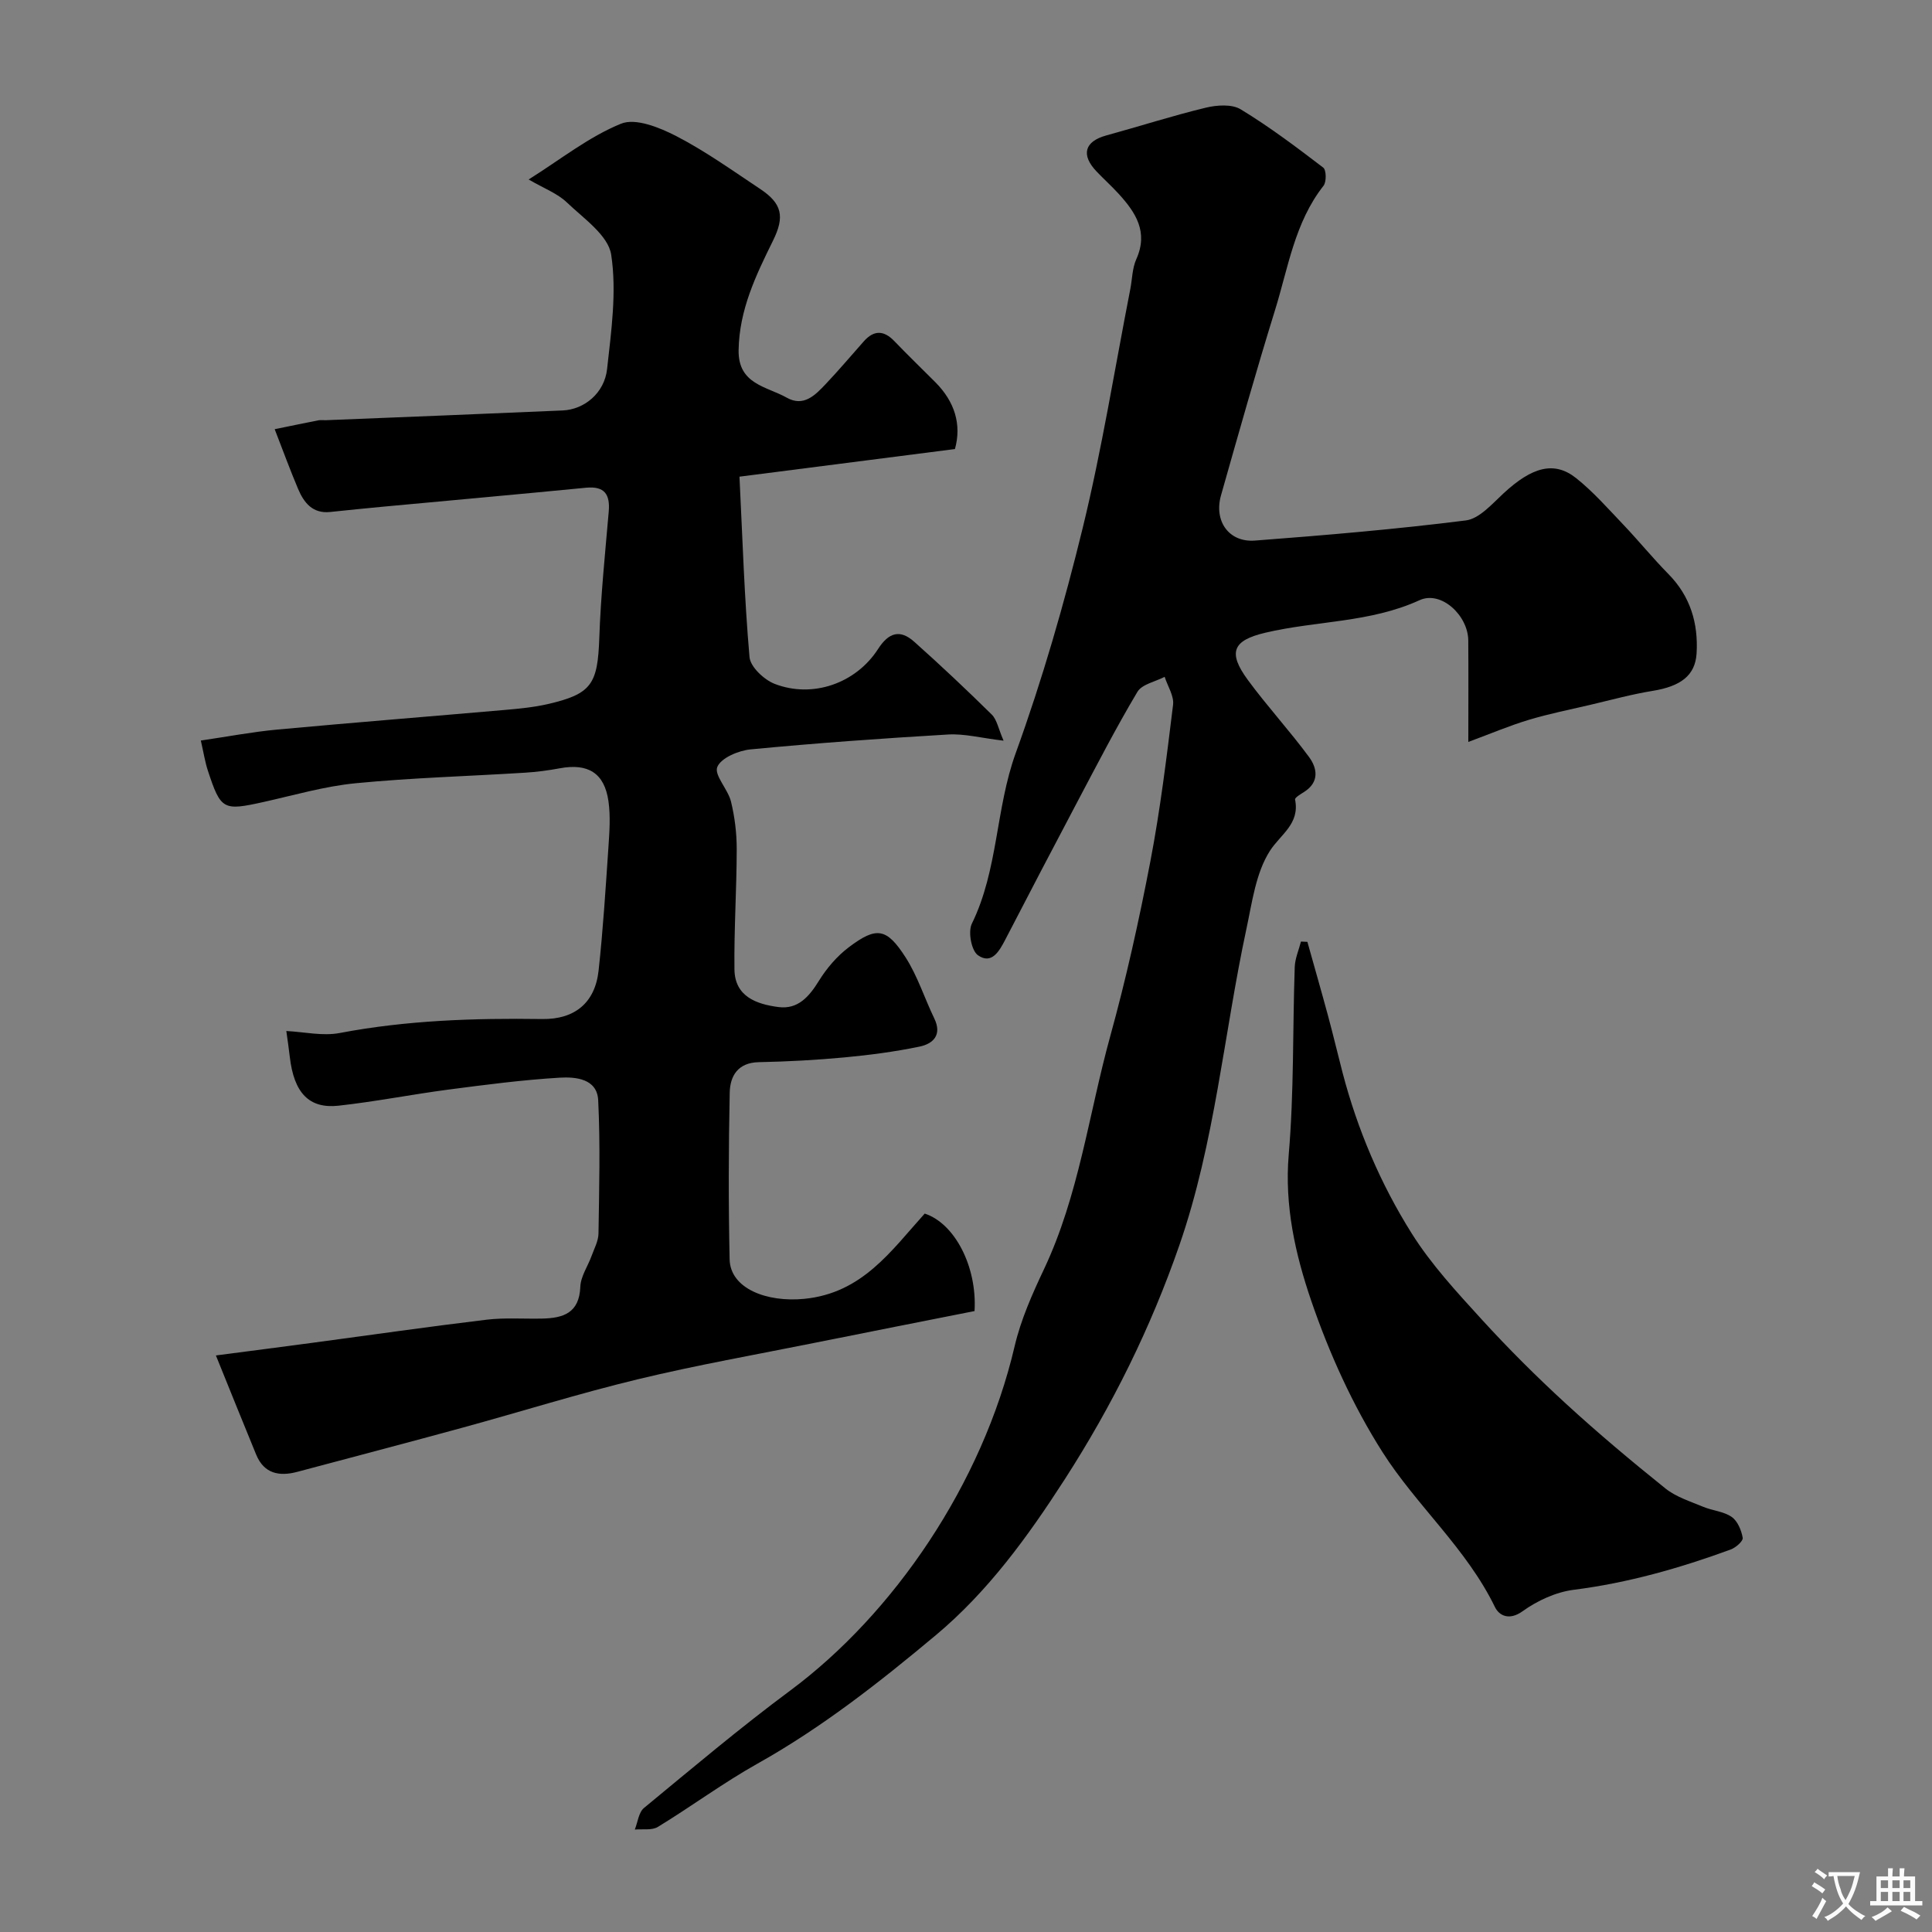 <svg enable-background="new 0 0 400 400" viewBox="0 0 400 400" xmlns="http://www.w3.org/2000/svg"><rect x="0" y="0" width="400" height="400" fill="#808080" stroke="none"/><g fill="#000001"><path d="m44.7 280.63c6.9-.9 13.49-1.75 20.08-2.63 11.98-1.6 23.95-3.33 35.95-4.77 3.78-.45 7.65-.15 11.47-.23 4.37-.09 7.74-1.11 7.95-6.59.08-2.15 1.55-4.24 2.33-6.38.55-1.53 1.41-3.09 1.43-4.64.14-9.2.39-18.41-.06-27.59-.22-4.5-4.7-4.87-7.97-4.68-7.68.46-15.34 1.46-22.98 2.46-7.61 1-15.17 2.5-22.8 3.34-6.16.68-9.24-2.7-10.1-10.09-.2-1.75-.46-3.5-.72-5.37 3.67.18 7.52 1.09 11.07.41 13.88-2.64 27.84-3.09 41.89-2.89 6.75.1 10.96-3.36 11.69-10.02.93-8.5 1.46-17.04 2.04-25.57.21-3.17.45-6.42 0-9.54-.84-5.81-4.23-7.86-10.03-6.79-2.41.45-4.85.77-7.29.92-11.67.73-23.37 1.05-34.99 2.18-6.43.62-12.74 2.47-19.08 3.88-8.38 1.86-8.86 1.66-11.54-6.48-.6-1.83-.89-3.75-1.46-6.24 5.58-.82 10.67-1.79 15.81-2.27 15.72-1.45 31.46-2.7 47.19-4.07 2.94-.26 5.9-.54 8.76-1.19 9.18-2.11 10.4-4.13 10.74-13.74.3-8.71 1.2-17.41 1.95-26.1.31-3.58-.84-5.35-4.71-4.97-14.06 1.37-28.12 2.63-42.18 3.94-3.59.34-7.19.7-10.78 1.08-3.65.38-5.44-1.93-6.65-4.79-1.64-3.87-3.08-7.83-4.84-12.35 3.14-.64 6.1-1.26 9.07-1.84.48-.09 1 0 1.5-.02 16.36-.66 32.72-1.3 49.07-2.02 4.46-.2 8.63-3.59 9.18-8.57.87-7.87 2.02-16 .85-23.68-.61-4.01-5.72-7.51-9.19-10.83-1.95-1.86-4.7-2.88-7.9-4.74 6.61-4.15 12.46-8.84 19.13-11.55 3.01-1.23 7.99.79 11.44 2.57 6.05 3.13 11.66 7.15 17.36 10.94 4.55 3.02 5.12 5.72 2.67 10.69-3.55 7.19-6.99 14.32-7.13 22.67-.12 7.1 5.79 7.5 9.94 9.84 3.54 2 5.92-.52 8.09-2.8 2.72-2.87 5.27-5.9 7.9-8.86 2.09-2.35 4.14-2.3 6.32-.03 2.77 2.89 5.65 5.66 8.47 8.49 4.01 4.02 5.49 8.75 4.07 13.85-14.54 1.87-28.94 3.71-44.61 5.72.64 12.93 1.01 25.18 2.08 37.36.18 2.03 3.02 4.69 5.21 5.54 7.83 3.03 16.81-.08 21.41-7.23 2.21-3.44 4.56-4.09 7.46-1.51 5.49 4.89 10.84 9.94 16.08 15.1 1.06 1.05 1.35 2.89 2.44 5.4-4.71-.56-8.12-1.48-11.48-1.28-13.64.8-27.28 1.78-40.88 3.08-2.52.24-6.13 1.76-6.91 3.64-.7 1.68 2.2 4.6 2.83 7.15.78 3.19 1.19 6.56 1.19 9.85-.01 8.31-.57 16.61-.47 24.91.07 5.64 4.58 7.21 9.12 7.8 4.02.52 6.33-2.14 8.36-5.42 1.61-2.61 3.75-5.11 6.18-6.95 5.75-4.34 7.84-4.05 11.79 2.11 2.48 3.88 3.9 8.43 5.92 12.61 1.67 3.44-.25 5.26-3.06 5.84-5.1 1.06-10.3 1.74-15.49 2.23-5.9.55-11.84.87-17.76.99-4.36.08-5.97 2.87-6.04 6.32-.24 11.49-.27 23-.02 34.49.13 6.06 7.68 8.96 15.47 8.19 12-1.19 17.93-9.9 24.92-17.65 6.22 2.03 10.87 10.98 10.32 20.18-10.94 2.17-21.93 4.33-32.91 6.54-12.29 2.47-24.65 4.65-36.83 7.59-12.15 2.93-24.09 6.68-36.15 9.98-11.44 3.13-22.91 6.14-34.37 9.19-3.71.98-6.84.36-8.46-3.55-2.63-6.37-5.19-12.77-8.35-20.56z"/><path d="m304 153.61c0-7.7.04-14.35-.01-21-.04-5.2-5.62-10.39-10.08-8.35-10.24 4.69-21.37 4.24-31.95 6.74-6.74 1.59-7.81 4.06-3.6 9.79 4.02 5.47 8.65 10.49 12.67 15.95 1.7 2.31 2.17 5.19-1.01 7.21-.71.45-1.96 1.19-1.89 1.58 1.02 5.07-3 7.19-5.22 10.65-2.92 4.57-3.67 10.64-4.86 16.17-4.68 21.79-6.49 44.14-13.86 65.42-5.96 17.2-13.9 33.22-23.76 48.53-7.65 11.87-15.87 23.2-26.65 32.22-11.63 9.73-23.58 19.13-36.93 26.61-7.1 3.98-13.68 8.86-20.64 13.11-1.24.76-3.17.4-4.78.55.61-1.52.79-3.55 1.9-4.47 9.99-8.24 19.89-16.6 30.28-24.31 21.38-15.87 39.79-42.75 46.46-71.29 1.28-5.48 3.64-10.79 6.06-15.91 7.25-15.34 9.28-32.14 13.73-48.26 3.29-11.91 5.97-24.02 8.3-36.16 2.06-10.73 3.38-21.61 4.71-32.46.23-1.83-1.12-3.86-1.74-5.8-1.93 1.01-4.69 1.52-5.64 3.11-4.43 7.43-8.39 15.13-12.44 22.78-5.02 9.48-9.98 19-14.92 28.53-1.25 2.4-2.83 5.21-5.66 3.22-1.36-.96-2.08-4.86-1.26-6.53 5.47-11.17 4.9-23.77 9.08-35.31 5.52-15.25 10.04-30.93 13.89-46.69 3.97-16.28 6.61-32.89 9.83-49.35.41-2.08.4-4.34 1.25-6.23 2.53-5.63-.13-9.67-3.65-13.53-1.46-1.6-3.08-3.05-4.57-4.62-3.3-3.45-2.49-6.24 2.01-7.47 6.87-1.88 13.66-4.07 20.58-5.74 2.3-.56 5.42-.78 7.25.34 5.95 3.61 11.54 7.83 17.08 12.06.65.49.69 2.96.06 3.76-5.97 7.59-7.31 16.96-10.04 25.75-3.94 12.71-7.55 25.53-11.18 38.33-1.52 5.35 1.63 9.8 7.03 9.38 14.57-1.11 29.15-2.34 43.65-4.17 2.8-.35 5.44-3.42 7.81-5.61 5.9-5.46 10.49-6.76 15.03-3.15 3.55 2.83 6.6 6.31 9.75 9.61 3.19 3.35 6.11 6.95 9.35 10.24 4.55 4.61 6.21 10.2 5.84 16.44-.28 4.6-3.32 6.82-9.11 7.76-4.32.7-8.56 1.87-12.82 2.87-4.27 1-8.59 1.86-12.79 3.12-3.97 1.19-7.79 2.82-12.54 4.58z"/><path d="m270.68 195c1.42 5.08 2.88 10.15 4.26 15.25 1.06 3.91 1.99 7.86 3.01 11.78 3.1 11.85 7.87 23.07 14.35 33.37 4.03 6.41 9.3 12.1 14.43 17.73 5.54 6.07 11.39 11.9 17.45 17.46 6.65 6.11 13.59 11.93 20.64 17.59 2.2 1.76 5.12 2.66 7.79 3.78 1.93.81 4.25.95 5.91 2.1 1.23.85 2.02 2.77 2.29 4.33.12.67-1.45 2.04-2.49 2.42-10.55 3.86-21.28 6.92-32.5 8.34-3.68.47-7.53 2.24-10.57 4.43-2.79 2.01-4.88.91-5.74-.86-5.89-12.13-16.23-20.99-23.29-32.09-6.15-9.68-11.02-20.44-14.74-31.31-3.29-9.61-5.57-19.68-4.66-30.33 1.1-12.86.8-25.84 1.24-38.76.06-1.78.84-3.53 1.29-5.29.44.02.88.04 1.33.06z"/></g><path d="m377.9 391.2c-.2.3-.4.5-.6.8-.7-.6-1.4-1-2.2-1.5.2-.3.4-.5.5-.8.6.4 1.4.8 2.3 1.5zm-1.8 6.1c-.2-.2-.5-.4-.9-.6.4-.6.8-1.2 1.2-1.9s.7-1.3.9-1.9c.3.3.5.5.8.7-.7 1.3-1.4 2.6-2 3.7zm2.2-9c-.3.3-.5.5-.6.8-.6-.6-1.3-1.1-2-1.5.3-.3.5-.5.6-.7.6.5 1.3.9 2 1.4zm.3.2v-.9h2 4.5c-.3 1.3-.6 2.5-1 3.6s-.9 2.1-1.4 3c.4.5 1 1 1.6 1.4s1.2.8 1.9 1.1c-.3.2-.5.4-.8.8-.4-.3-1-.7-1.6-1.2s-1.2-1.1-1.6-1.6c-.5.6-1.1 1.1-1.7 1.6s-1.4.9-2.1 1.4c-.1-.3-.3-.5-.7-.8.6-.2 1.2-.5 1.9-1s1.4-1.1 2-1.8c-.5-.8-.9-1.6-1.2-2.5s-.6-2-.8-3.2c-.4.1-.7.1-1 .1zm2.5 2.7c.2 1 .7 1.7 1 2.2.3-.5.6-1.1 1-2s.6-1.9.9-3h-3.2-.4c.1.9.3 1.8.7 2.8z" fill="#fafbfa"/><path d="m396.5 388.5v1.5 3.6h1.5v.9c-.4 0-1 0-1.7 0h-7.9c-.5 0-.9 0-1.2 0v-.9h1.3v-3.5c0-.7 0-1.2 0-1.6h2.4c0-.8 0-1.4 0-1.7h1c0 .3-.1.8-.1 1.7h1.5c0-.8 0-1.4 0-1.7h1c0 .3-.1.9-.1 1.7zm-8.2 9.2c-.2-.3-.5-.5-.8-.8.8-.3 1.4-.6 1.9-.9s1-.7 1.4-1.1c.3.3.6.5.9.8-1.6 1-2.8 1.6-3.4 2zm2.6-6.8v-1.6h-1.5v1.6zm0 2.7v-1.9h-1.5v1.9zm2.4-2.7v-1.6h-1.5v1.6zm0 2.7v-1.9h-1.5v1.9zm.2 2 .7-.8c.4.2.9.5 1.6.8s1.3.7 1.8 1c-.3.3-.5.5-.8.8-.4-.3-1.5-1-3.3-1.8zm2-4.7v-1.6h-1.4v1.6zm0 2.7v-1.9h-1.4v1.9z" fill="#fafbfa"/></svg>